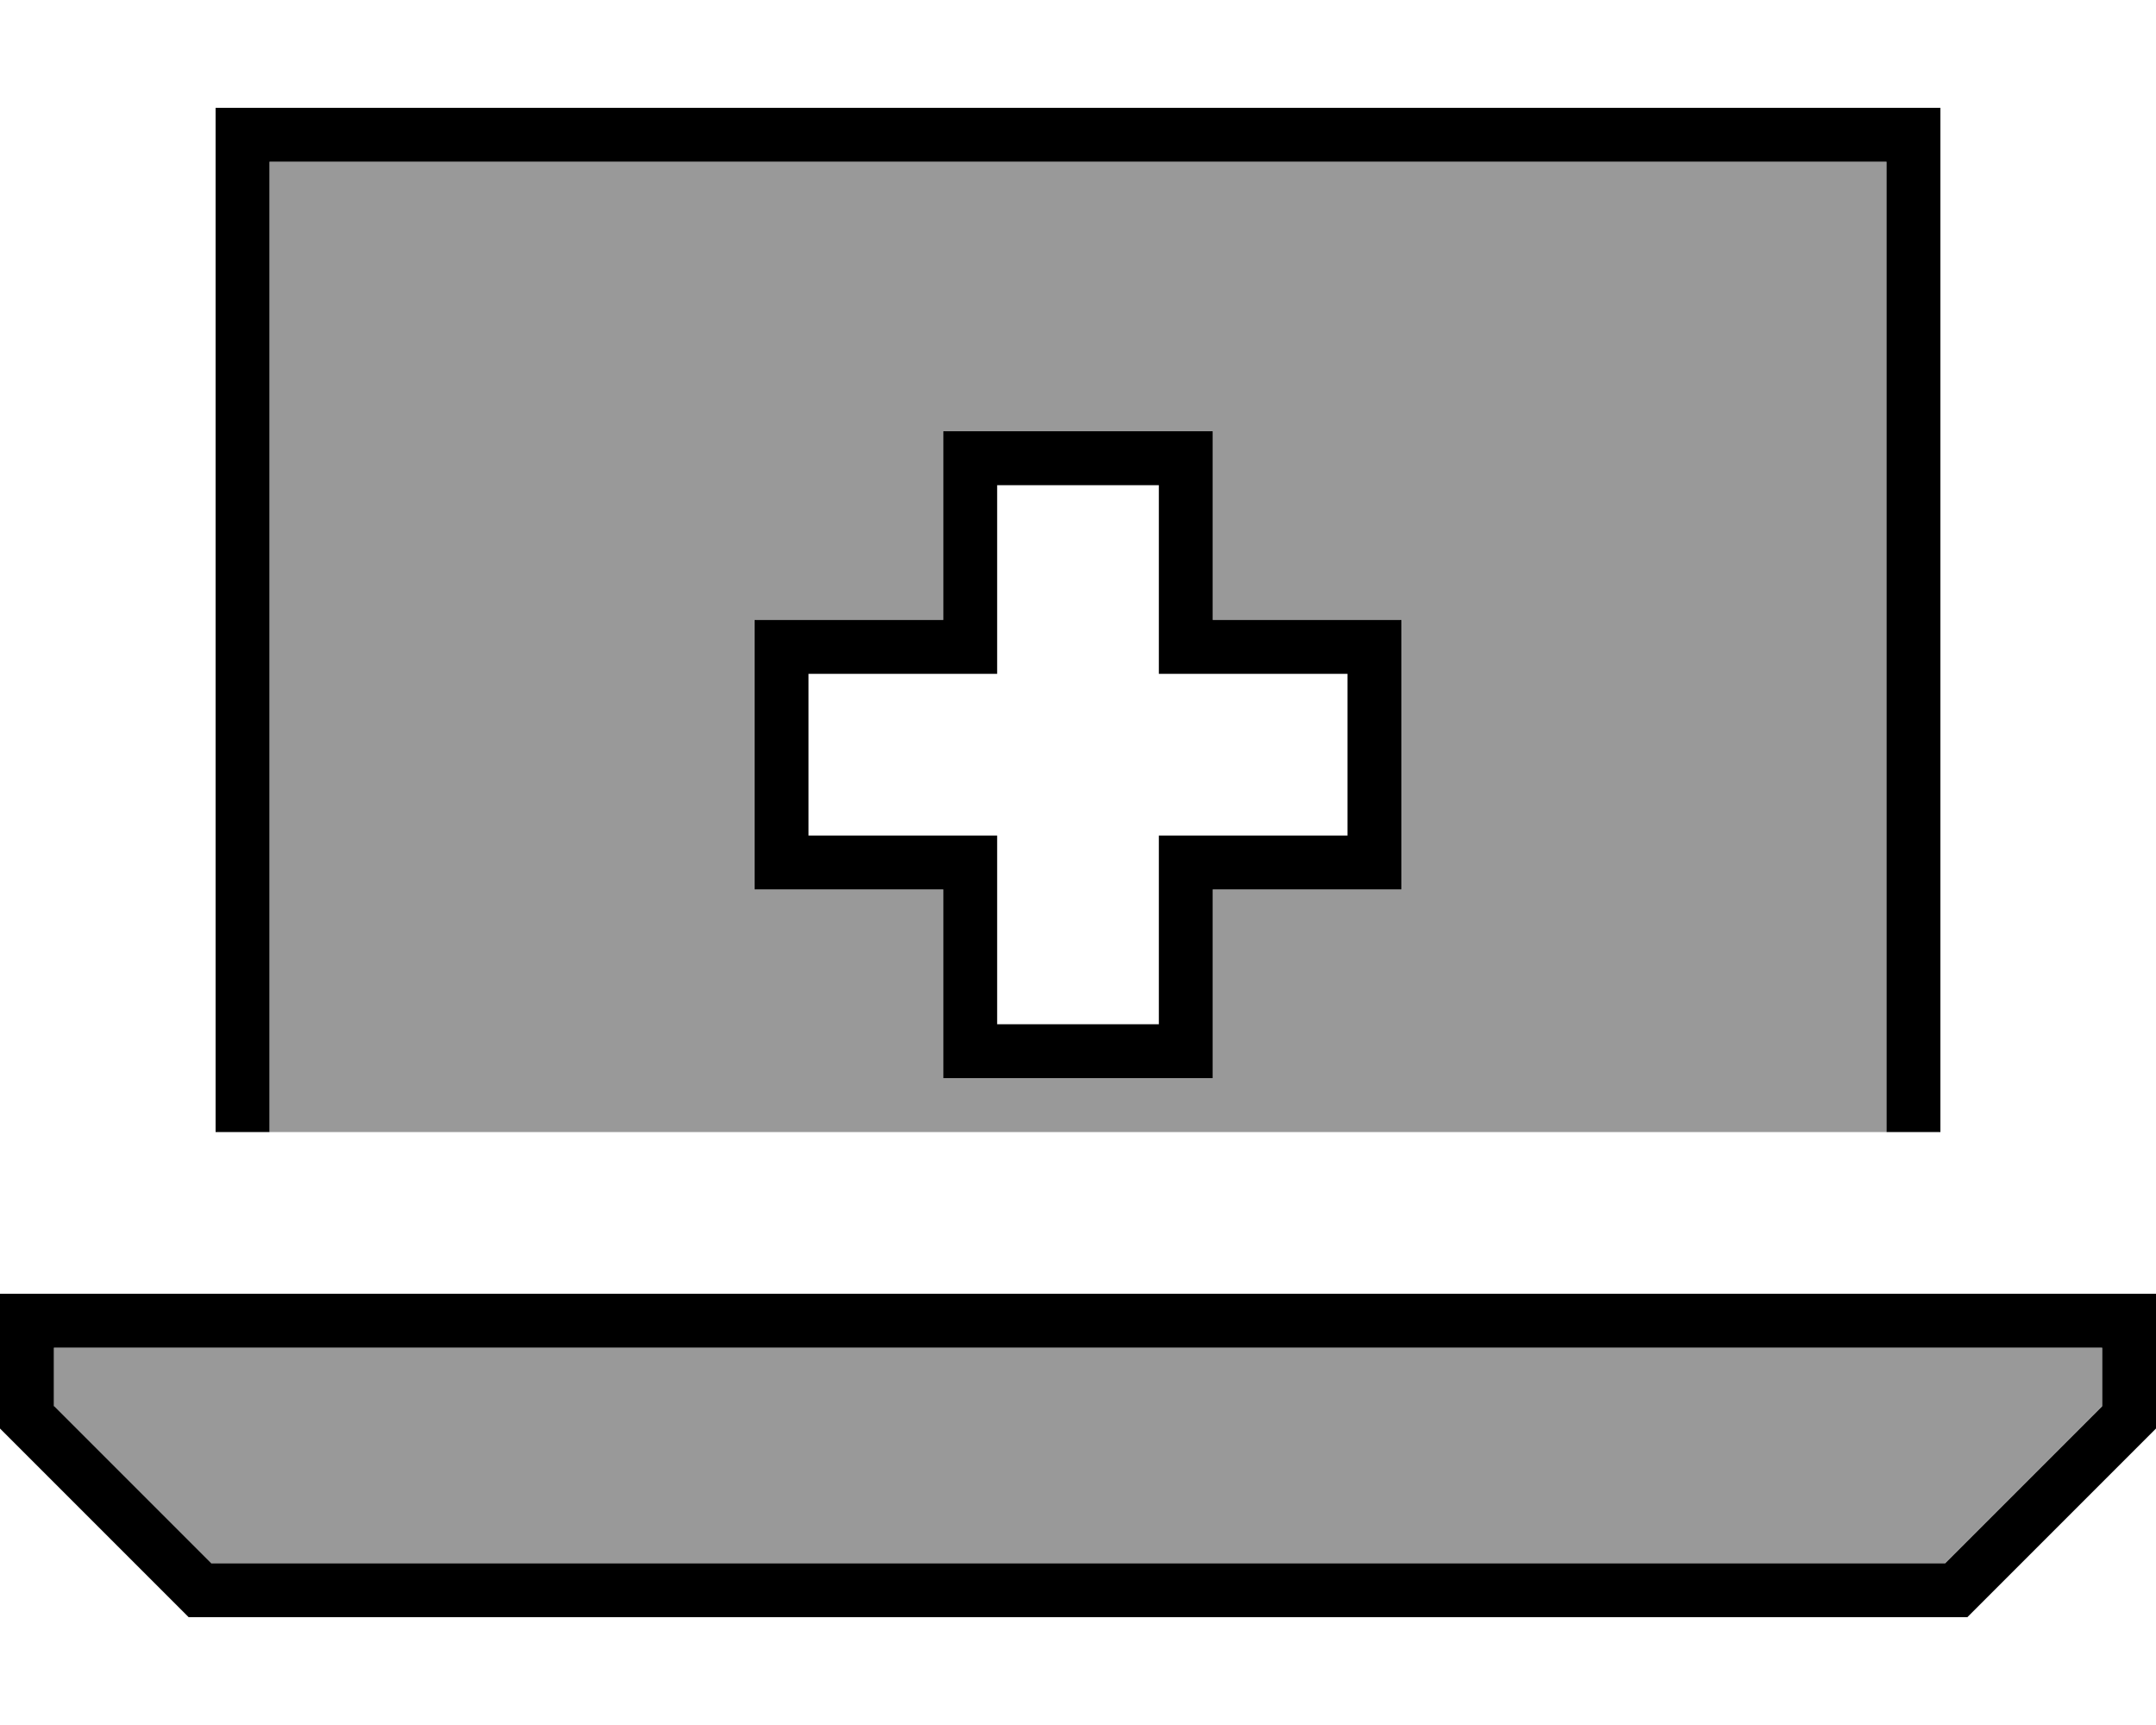 <svg fill="currentColor" xmlns="http://www.w3.org/2000/svg" viewBox="0 0 640 512"><!--! Font Awesome Pro 7.0.1 by @fontawesome - https://fontawesome.com License - https://fontawesome.com/license (Commercial License) Copyright 2025 Fonticons, Inc. --><path opacity=".4" fill="currentColor" d="M16 400l0 17.4 46.6 46.6 514.7 0 46.6-46.6 0-17.4-608 0zM80 48l0 288 480 0 0-288-480 0zM224 184l56 0 0-56 80 0 0 56 56 0 0 80-56 0 0 56-80 0 0-56-56 0 0-80z"/><path fill="currentColor" d="M80 48l480 0 0 288 16 0 0-304-512 0 0 304 16 0 0-288zM16 417.4l0-17.4 608 0 0 17.4-46.6 46.6-514.7 0-46.6-46.6zM624 384l-624 0 0 40 56 56 528 0 56-56 0-40-16 0zM288 128l-8 0 0 56-56 0 0 80 56 0 0 56 80 0 0-56 56 0 0-80-56 0 0-56-72 0zm8 64l0-48 48 0 0 56 56 0 0 48-56 0 0 56-48 0 0-56-56 0 0-48 56 0 0-8z"/></svg>